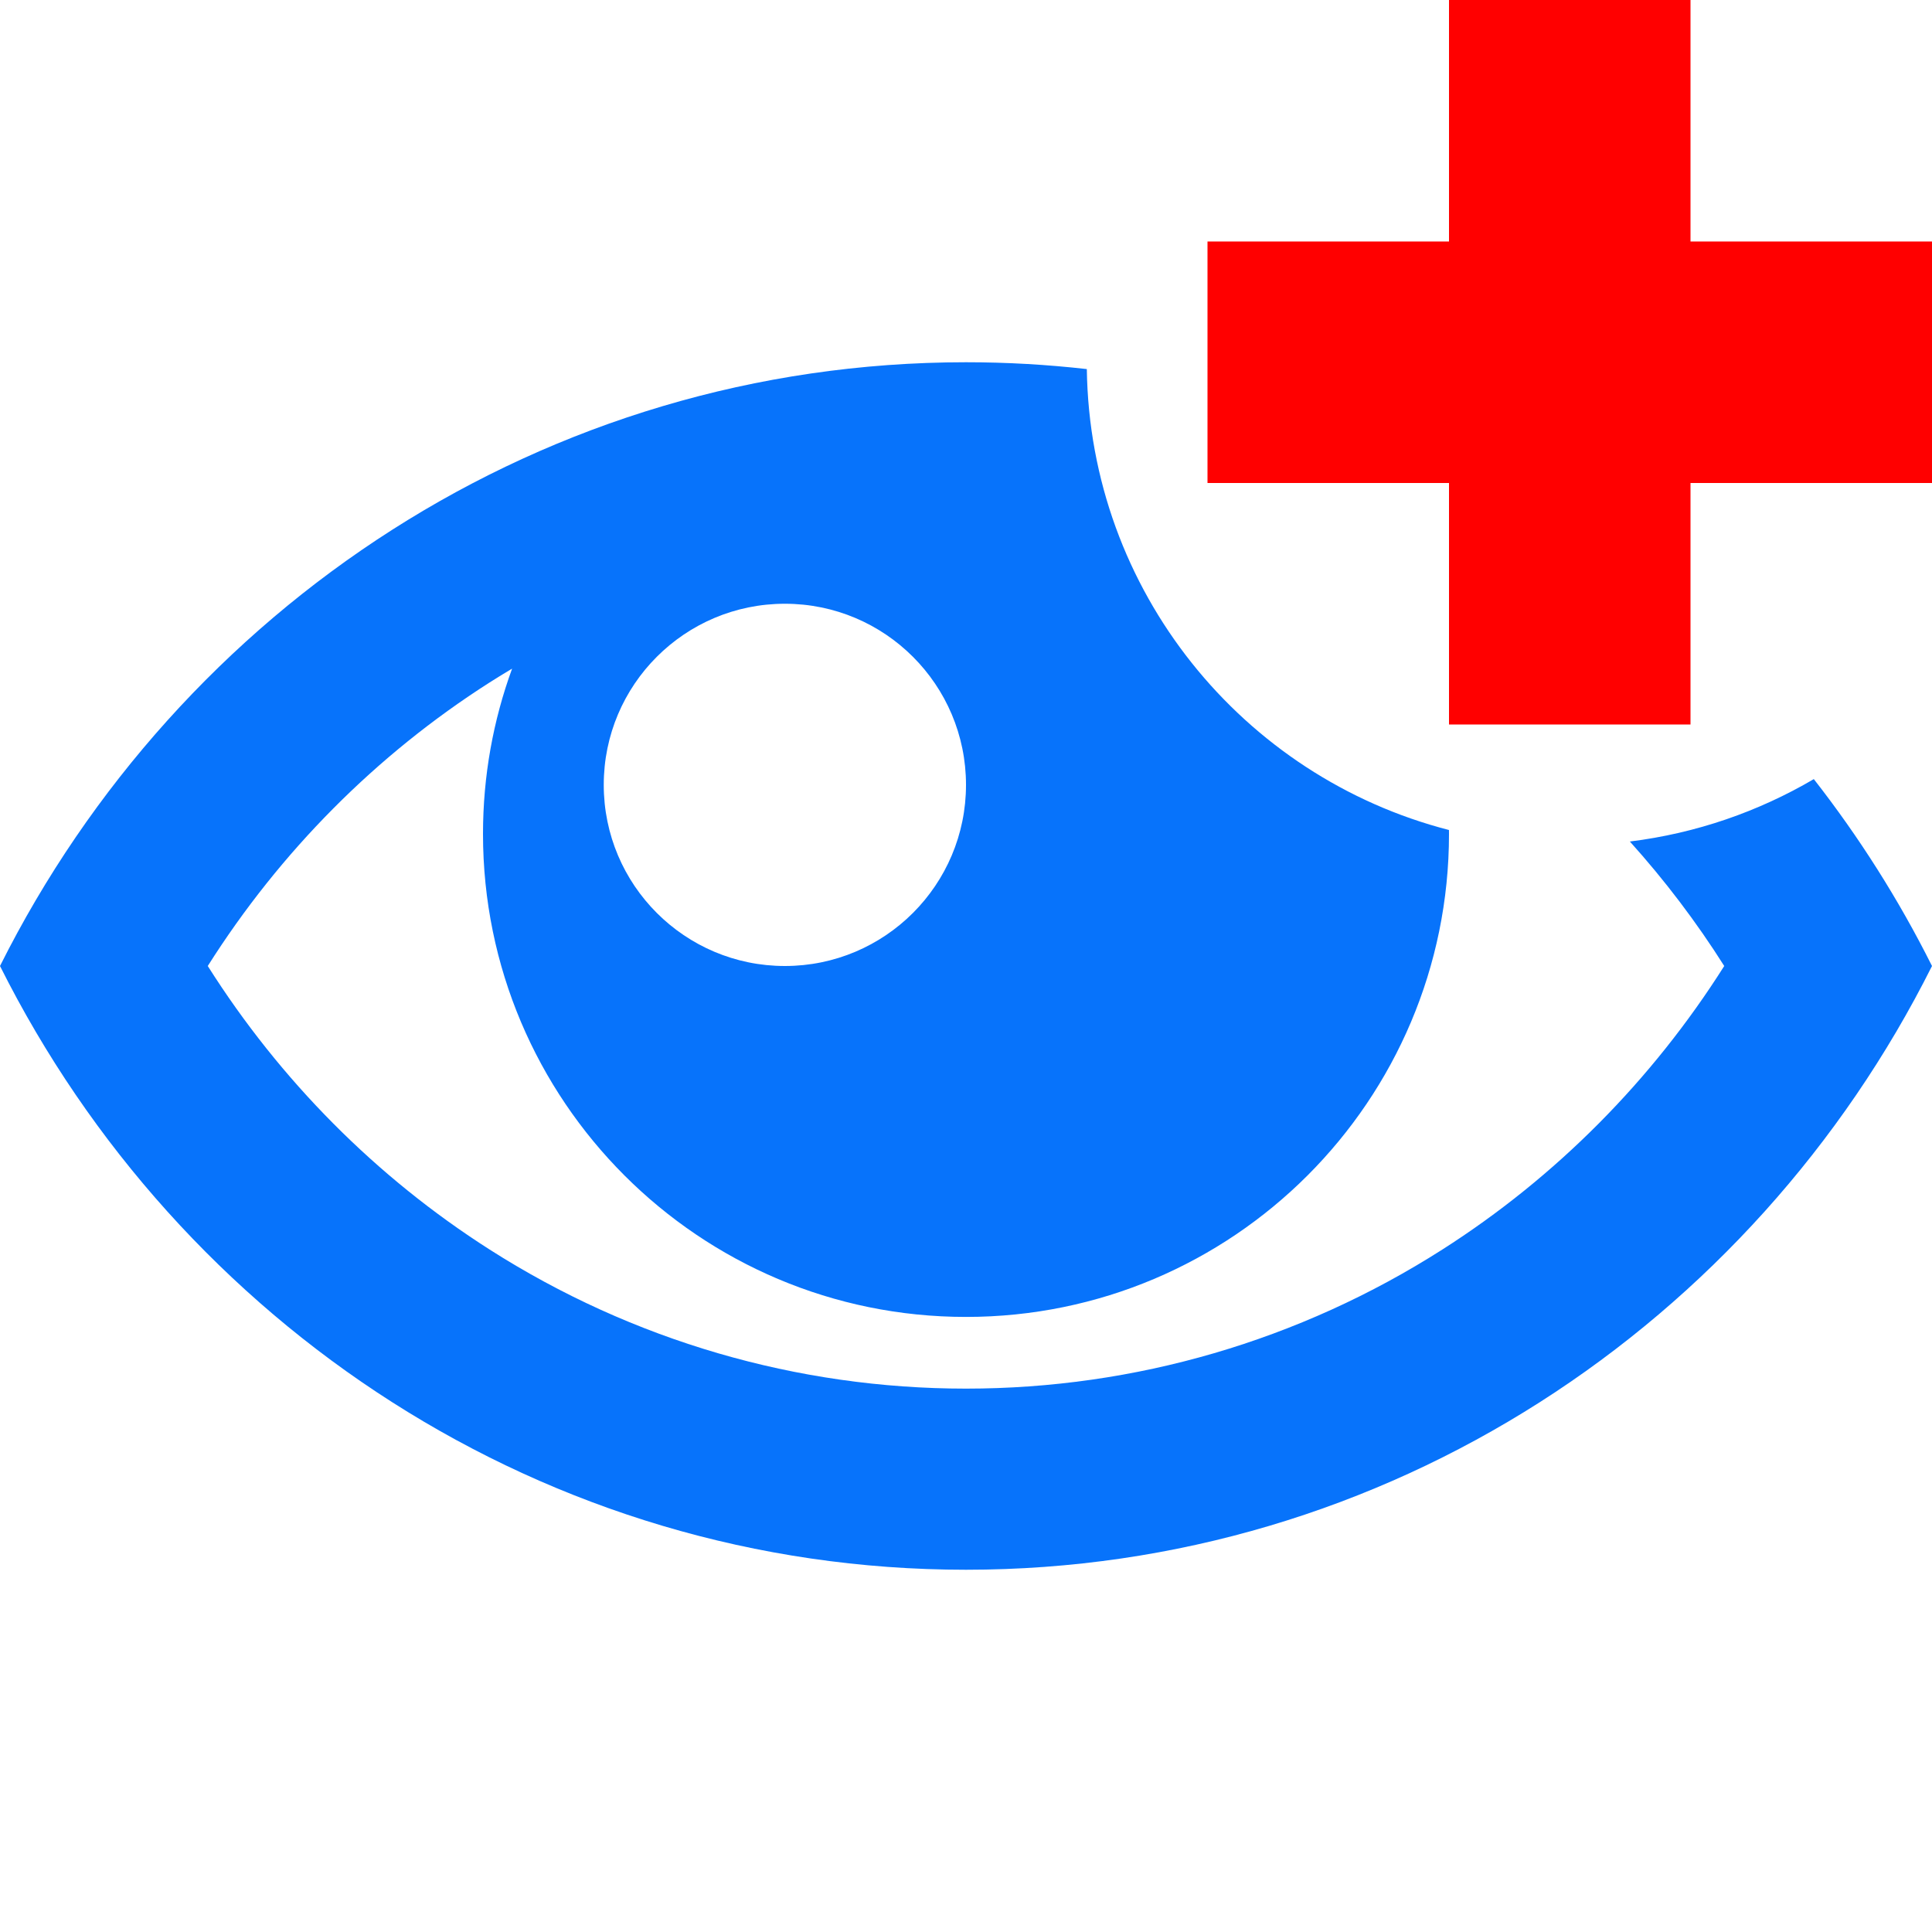<?xml version="1.0"?>
<svg width="512" height="512" xmlns="http://www.w3.org/2000/svg" xmlns:svg="http://www.w3.org/2000/svg" version="1.1">
 <title/>

 <g class="layer">
  <title>Layer 1</title>
  <g id="icomoon-ignore"/>
  <path d="m512,64l-64,0l0,-64l-64,0l0,64l-64,0l0,64l64,0l0,64l64,0l0,-64l64,0l0,-64z" fill="red" id="svg_1"/>
  <path d="m431.93,223.01c9.22,10.24 17.6,21.27 25.01,32.99c-19.14,30.26 -44.63,55.96 -74.72,75.15c-37.79,24.11 -81.44,36.85 -126.22,36.85c-44.78,0 -88.43,-12.74 -126.23,-36.85c-30.08,-19.19 -55.57,-44.89 -74.71,-75.15c19.14,-30.26 44.63,-55.96 74.71,-75.15c1.96,-1.25 3.94,-2.46 5.94,-3.65c-4.99,13.67 -7.71,28.41 -7.71,43.8c0,70.69 57.31,128 128,128c70.69,0 128,-57.31 128,-128c0,-0.35 -0.01,-0.69 -0.01,-1.04c-54.64,-14.06 -95.15,-63.31 -95.97,-122.15c-10.51,-1.19 -21.2,-1.81 -32.02,-1.81c-111.66,0 -208.44,65.02 -256,160c47.56,94.98 144.34,160 256,160c111.65,0 208.44,-65.02 256,-160c-8.82,-17.62 -19.34,-34.2 -31.32,-49.53c-14.64,8.59 -31.14,14.36 -48.75,16.54zm-223.93,-63.01c26.51,0 48,21.49 48,48s-21.49,48 -48,48s-48,-21.49 -48,-48s21.49,-48 48,-48z" fill="#0773fb" id="svg_2"/>
 </g>
</svg>
